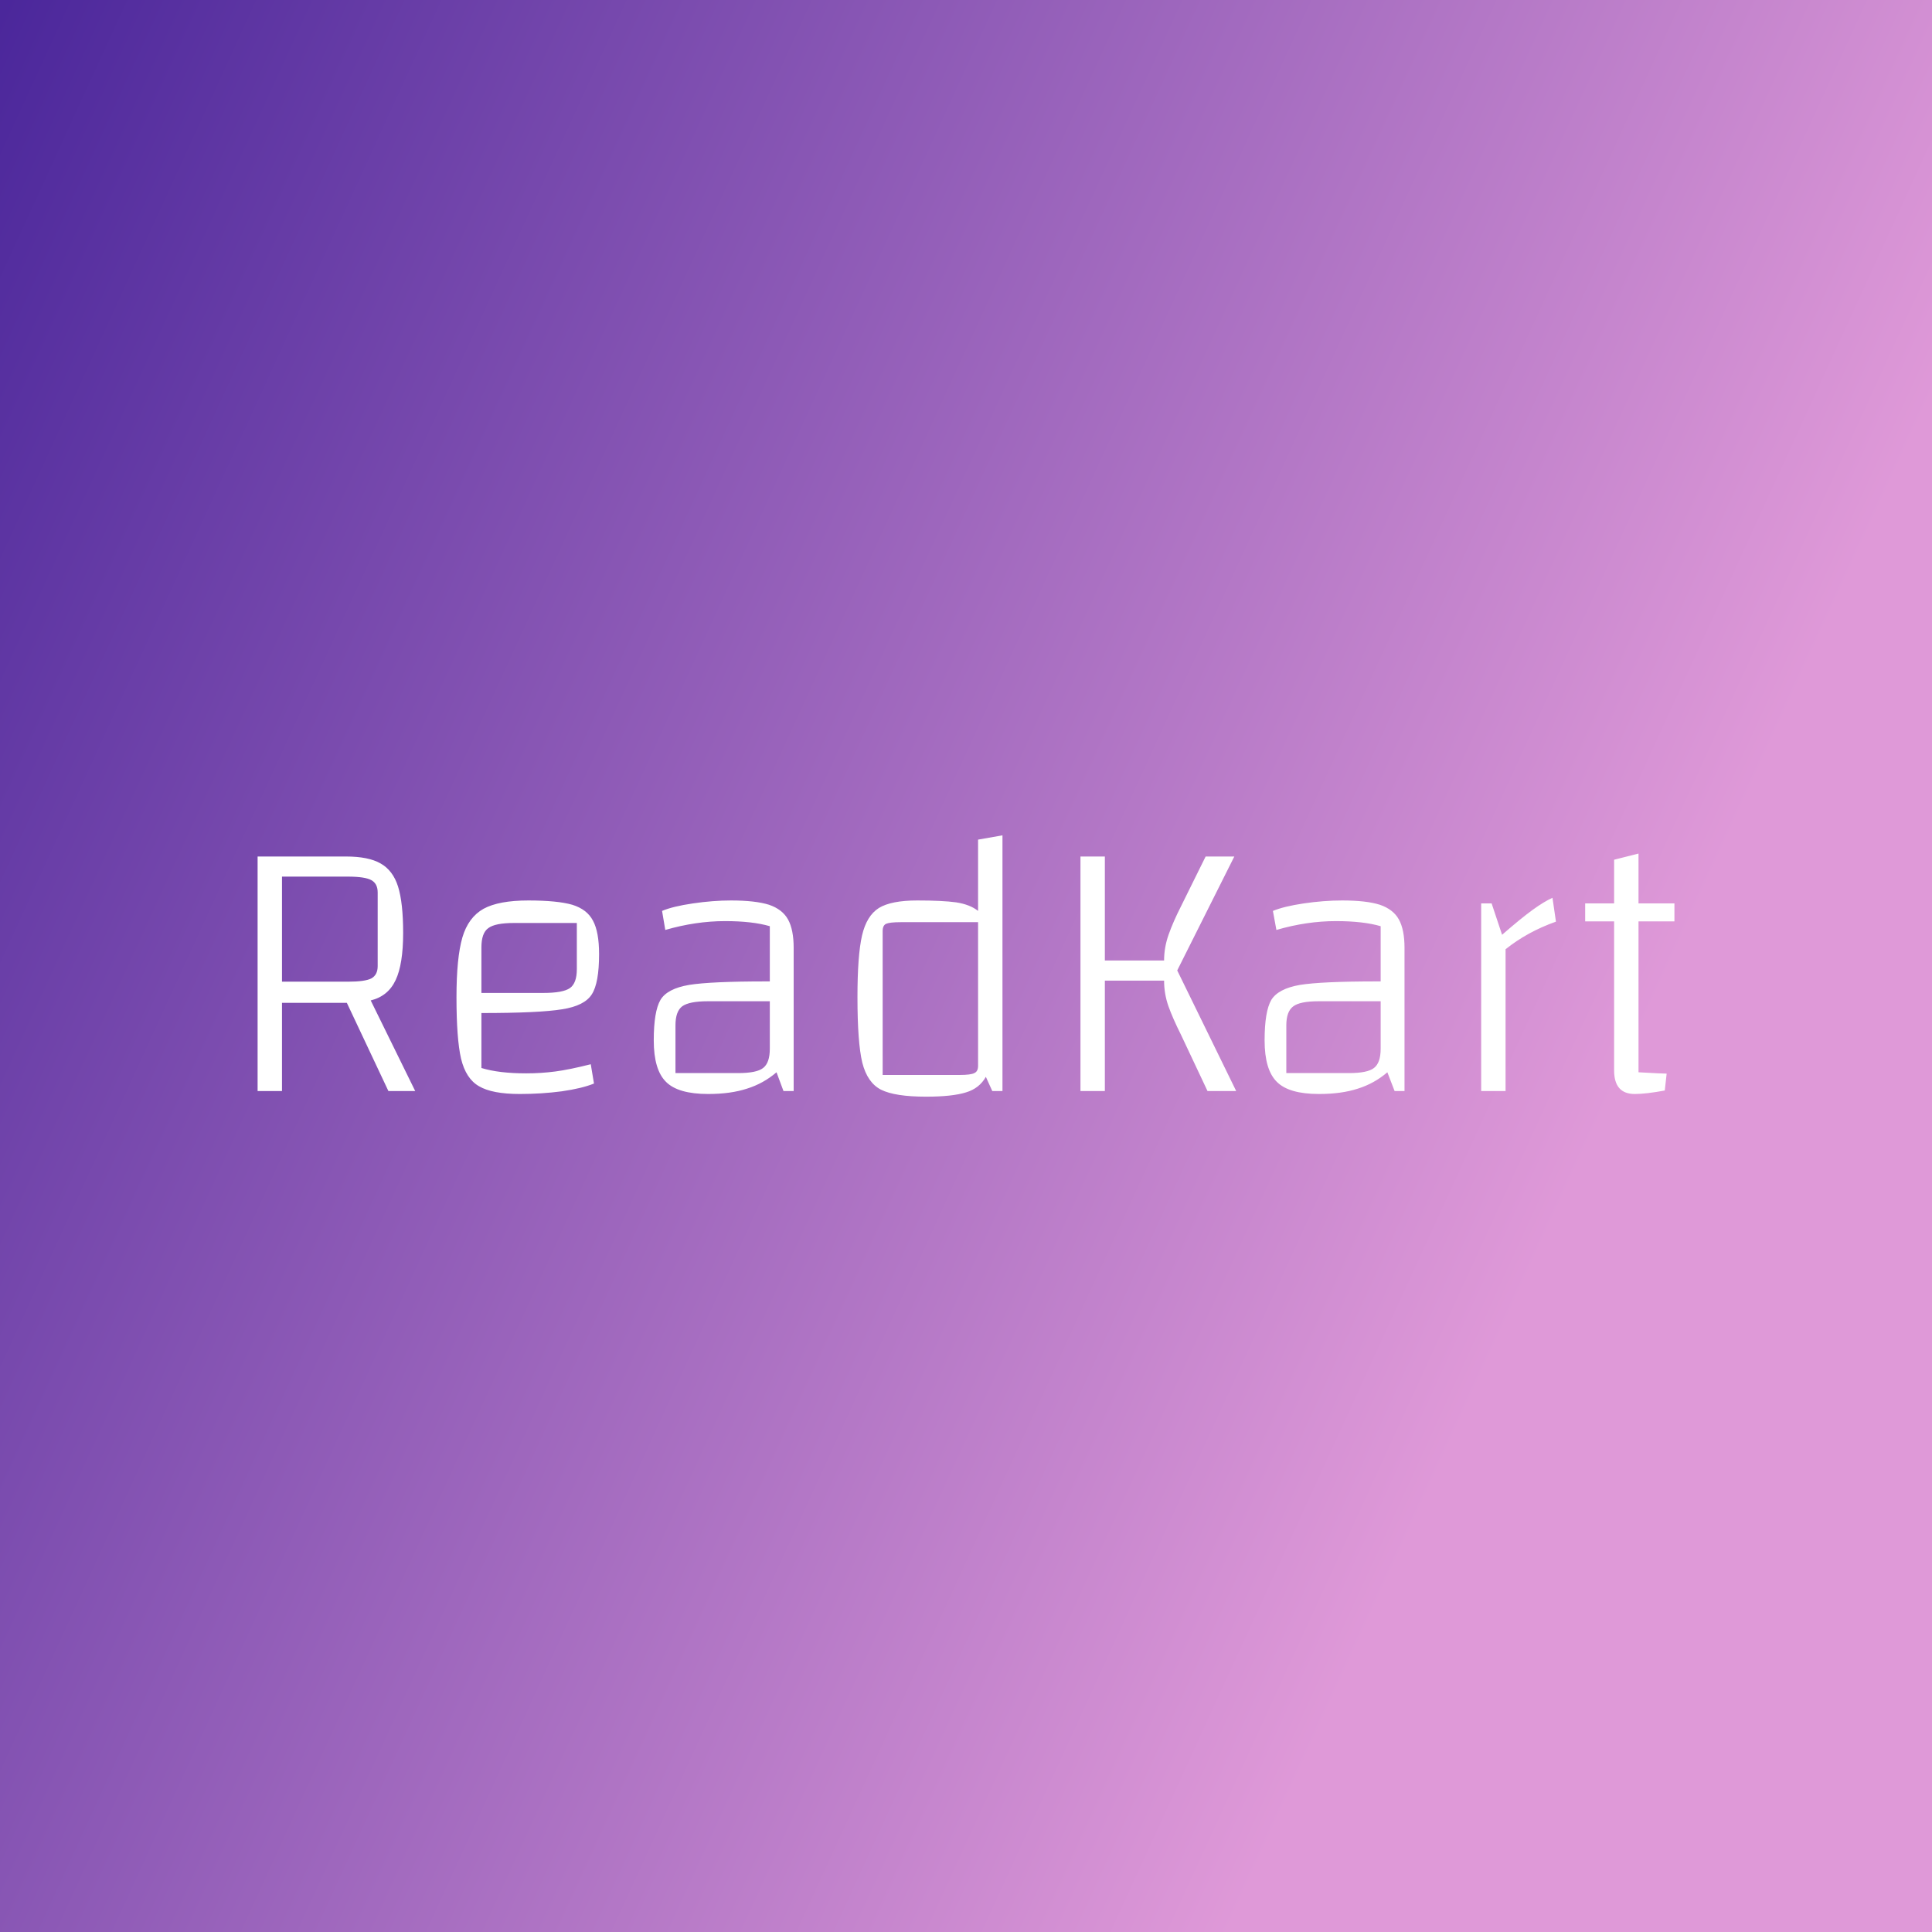 <svg data-v-fde0c5aa="" xmlns="http://www.w3.org/2000/svg" viewBox="0 0 300 300" class="font"><rect x="0" y="0" width="300" height="300" fill="#808080" stroke="none"/><!----><defs data-v-fde0c5aa=""><linearGradient data-v-fde0c5aa="" gradientTransform="rotate(25)" id="cc3f218e-4755-41e0-8944-32fe3333db45" x1="0%" y1="0%" x2="100%" y2="0%"><stop data-v-fde0c5aa="" offset="0%" stop-color="#4B279B" stop-opacity="1"></stop><stop data-v-fde0c5aa="" offset="100%" stop-color="#DF99D8" stop-opacity="1"></stop></linearGradient></defs><rect data-v-fde0c5aa="" fill="url(#cc3f218e-4755-41e0-8944-32fe3333db45)" x="0" y="0" width="300px" height="300px" class="logo-background-square"></rect><defs data-v-fde0c5aa=""><!----></defs><g data-v-fde0c5aa="" id="40a99e9c-8701-4e2f-be25-29aa557c2f63" fill="#ffffff" transform="matrix(4.162,0,0,4.162,33.924,97.913)"><path d="M7.34 17.18L6.34 17.18L4.79 13.89L2.37 13.89L2.37 17.18L1.46 17.18L1.46 8.43L4.76 8.43Q5.60 8.43 6.05 8.69Q6.51 8.95 6.70 9.55Q6.89 10.16 6.89 11.28L6.89 11.28Q6.89 12.45 6.61 13.04Q6.33 13.64 5.68 13.80L5.68 13.80L7.34 17.18ZM2.37 9.18L2.37 13.10L4.83 13.10Q5.46 13.10 5.70 12.98Q5.94 12.85 5.94 12.52L5.94 12.52L5.94 9.77Q5.94 9.44 5.70 9.31Q5.46 9.18 4.83 9.18L4.83 9.18L2.37 9.18ZM11.48 16.52Q12.04 16.52 12.57 16.45Q13.10 16.38 13.89 16.18L13.89 16.18L14.01 16.90Q13.57 17.08 12.81 17.19Q12.05 17.29 11.24 17.29L11.24 17.29Q10.21 17.29 9.72 17.00Q9.23 16.72 9.05 15.97Q8.88 15.23 8.88 13.68L8.88 13.68Q8.88 12.21 9.10 11.45Q9.32 10.70 9.89 10.38Q10.46 10.07 11.56 10.07L11.56 10.07Q12.64 10.07 13.20 10.23Q13.75 10.40 13.97 10.82Q14.20 11.24 14.20 12.07L14.20 12.07Q14.20 13.15 13.93 13.57Q13.66 14 12.82 14.13Q11.97 14.27 9.81 14.27L9.81 14.27L9.81 16.32Q10.46 16.52 11.48 16.52L11.48 16.52ZM11.03 10.91Q10.32 10.91 10.07 11.10Q9.81 11.28 9.81 11.82L9.81 11.82L9.81 13.52L12.12 13.52Q12.85 13.52 13.11 13.34Q13.37 13.16 13.37 12.63L13.37 12.63L13.37 10.91L11.03 10.91ZM19.12 10.07Q20.03 10.07 20.54 10.23Q21.04 10.40 21.25 10.78Q21.46 11.16 21.46 11.84L21.46 11.84L21.46 17.18L21.08 17.18L20.82 16.48Q20.33 16.90 19.72 17.09Q19.11 17.29 18.27 17.29L18.27 17.29Q17.15 17.29 16.70 16.84Q16.24 16.39 16.24 15.29L16.24 15.29Q16.24 14.21 16.49 13.78Q16.74 13.36 17.56 13.22Q18.37 13.09 20.43 13.09L20.43 13.09L20.57 13.09L20.57 11.03Q19.92 10.84 18.90 10.84L18.90 10.84Q17.81 10.84 16.67 11.17L16.67 11.17L16.55 10.46Q16.95 10.29 17.70 10.18Q18.45 10.07 19.12 10.07L19.12 10.07ZM19.39 16.51Q20.08 16.51 20.32 16.32Q20.57 16.13 20.57 15.60L20.57 15.60L20.57 13.83L18.26 13.83Q17.56 13.83 17.30 14.02Q17.05 14.21 17.05 14.73L17.05 14.73L17.05 16.51L19.39 16.51ZM28.34 7.80L29.25 7.64L29.25 17.18L28.87 17.18L28.63 16.65Q28.39 17.08 27.89 17.23Q27.38 17.39 26.40 17.39L26.40 17.39Q25.24 17.39 24.72 17.13Q24.21 16.87 24.02 16.12Q23.84 15.37 23.84 13.68L23.84 13.68Q23.84 12.12 24.01 11.38Q24.18 10.64 24.64 10.35Q25.10 10.07 26.07 10.07L26.07 10.07Q27.01 10.07 27.52 10.14Q28.04 10.22 28.34 10.46L28.34 10.46L28.34 7.80ZM28.34 16.24L28.34 10.88L25.45 10.88Q25.05 10.88 24.91 10.94Q24.78 11.00 24.78 11.21L24.78 11.21L24.78 16.58L27.65 16.58Q28.07 16.58 28.20 16.51Q28.34 16.45 28.34 16.24L28.34 16.24ZM35.77 12.68L37.97 17.18L36.90 17.18L35.91 15.08Q35.60 14.46 35.44 14.01Q35.28 13.55 35.28 13.06L35.28 13.06L33.07 13.06L33.07 17.18L32.16 17.18L32.16 8.43L33.07 8.43L33.07 12.31L35.28 12.31Q35.28 11.82 35.45 11.34Q35.62 10.86 35.91 10.29L35.91 10.29L36.83 8.43L37.90 8.43L35.77 12.68ZM41.92 10.07Q42.83 10.07 43.33 10.23Q43.83 10.40 44.04 10.78Q44.25 11.16 44.25 11.84L44.25 11.84L44.25 17.18L43.88 17.18L43.61 16.48Q43.12 16.90 42.51 17.09Q41.90 17.29 41.06 17.29L41.06 17.29Q39.94 17.29 39.49 16.84Q39.03 16.39 39.03 15.29L39.03 15.29Q39.03 14.21 39.28 13.78Q39.54 13.36 40.35 13.22Q41.16 13.09 43.22 13.09L43.22 13.09L43.36 13.09L43.36 11.03Q42.71 10.84 41.69 10.84L41.69 10.84Q40.60 10.84 39.47 11.17L39.47 11.17L39.34 10.46Q39.75 10.29 40.49 10.18Q41.24 10.07 41.92 10.07L41.92 10.07ZM42.18 16.51Q42.87 16.51 43.11 16.32Q43.36 16.13 43.36 15.60L43.36 15.60L43.36 13.83L41.05 13.83Q40.35 13.83 40.10 14.02Q39.84 14.21 39.84 14.73L39.84 14.73L39.84 16.51L42.18 16.51ZM47.50 10.18L47.89 11.35Q48.59 10.74 49.03 10.42Q49.46 10.11 49.77 9.97L49.77 9.97L49.90 10.86Q48.83 11.24 48.02 11.89L48.02 11.89L48.02 17.18L47.11 17.18L47.11 10.18L47.50 10.18ZM54.32 10.85L52.98 10.85L52.98 16.48Q53.86 16.53 54.03 16.53L54.03 16.53L53.96 17.16Q53.26 17.29 52.84 17.29L52.84 17.29Q52.07 17.29 52.07 16.41L52.07 16.41L52.07 10.85L50.99 10.85L50.99 10.18L52.07 10.18L52.07 8.55L52.98 8.32L52.98 10.18L54.32 10.18L54.32 10.85Z"></path></g><!----><!----></svg>